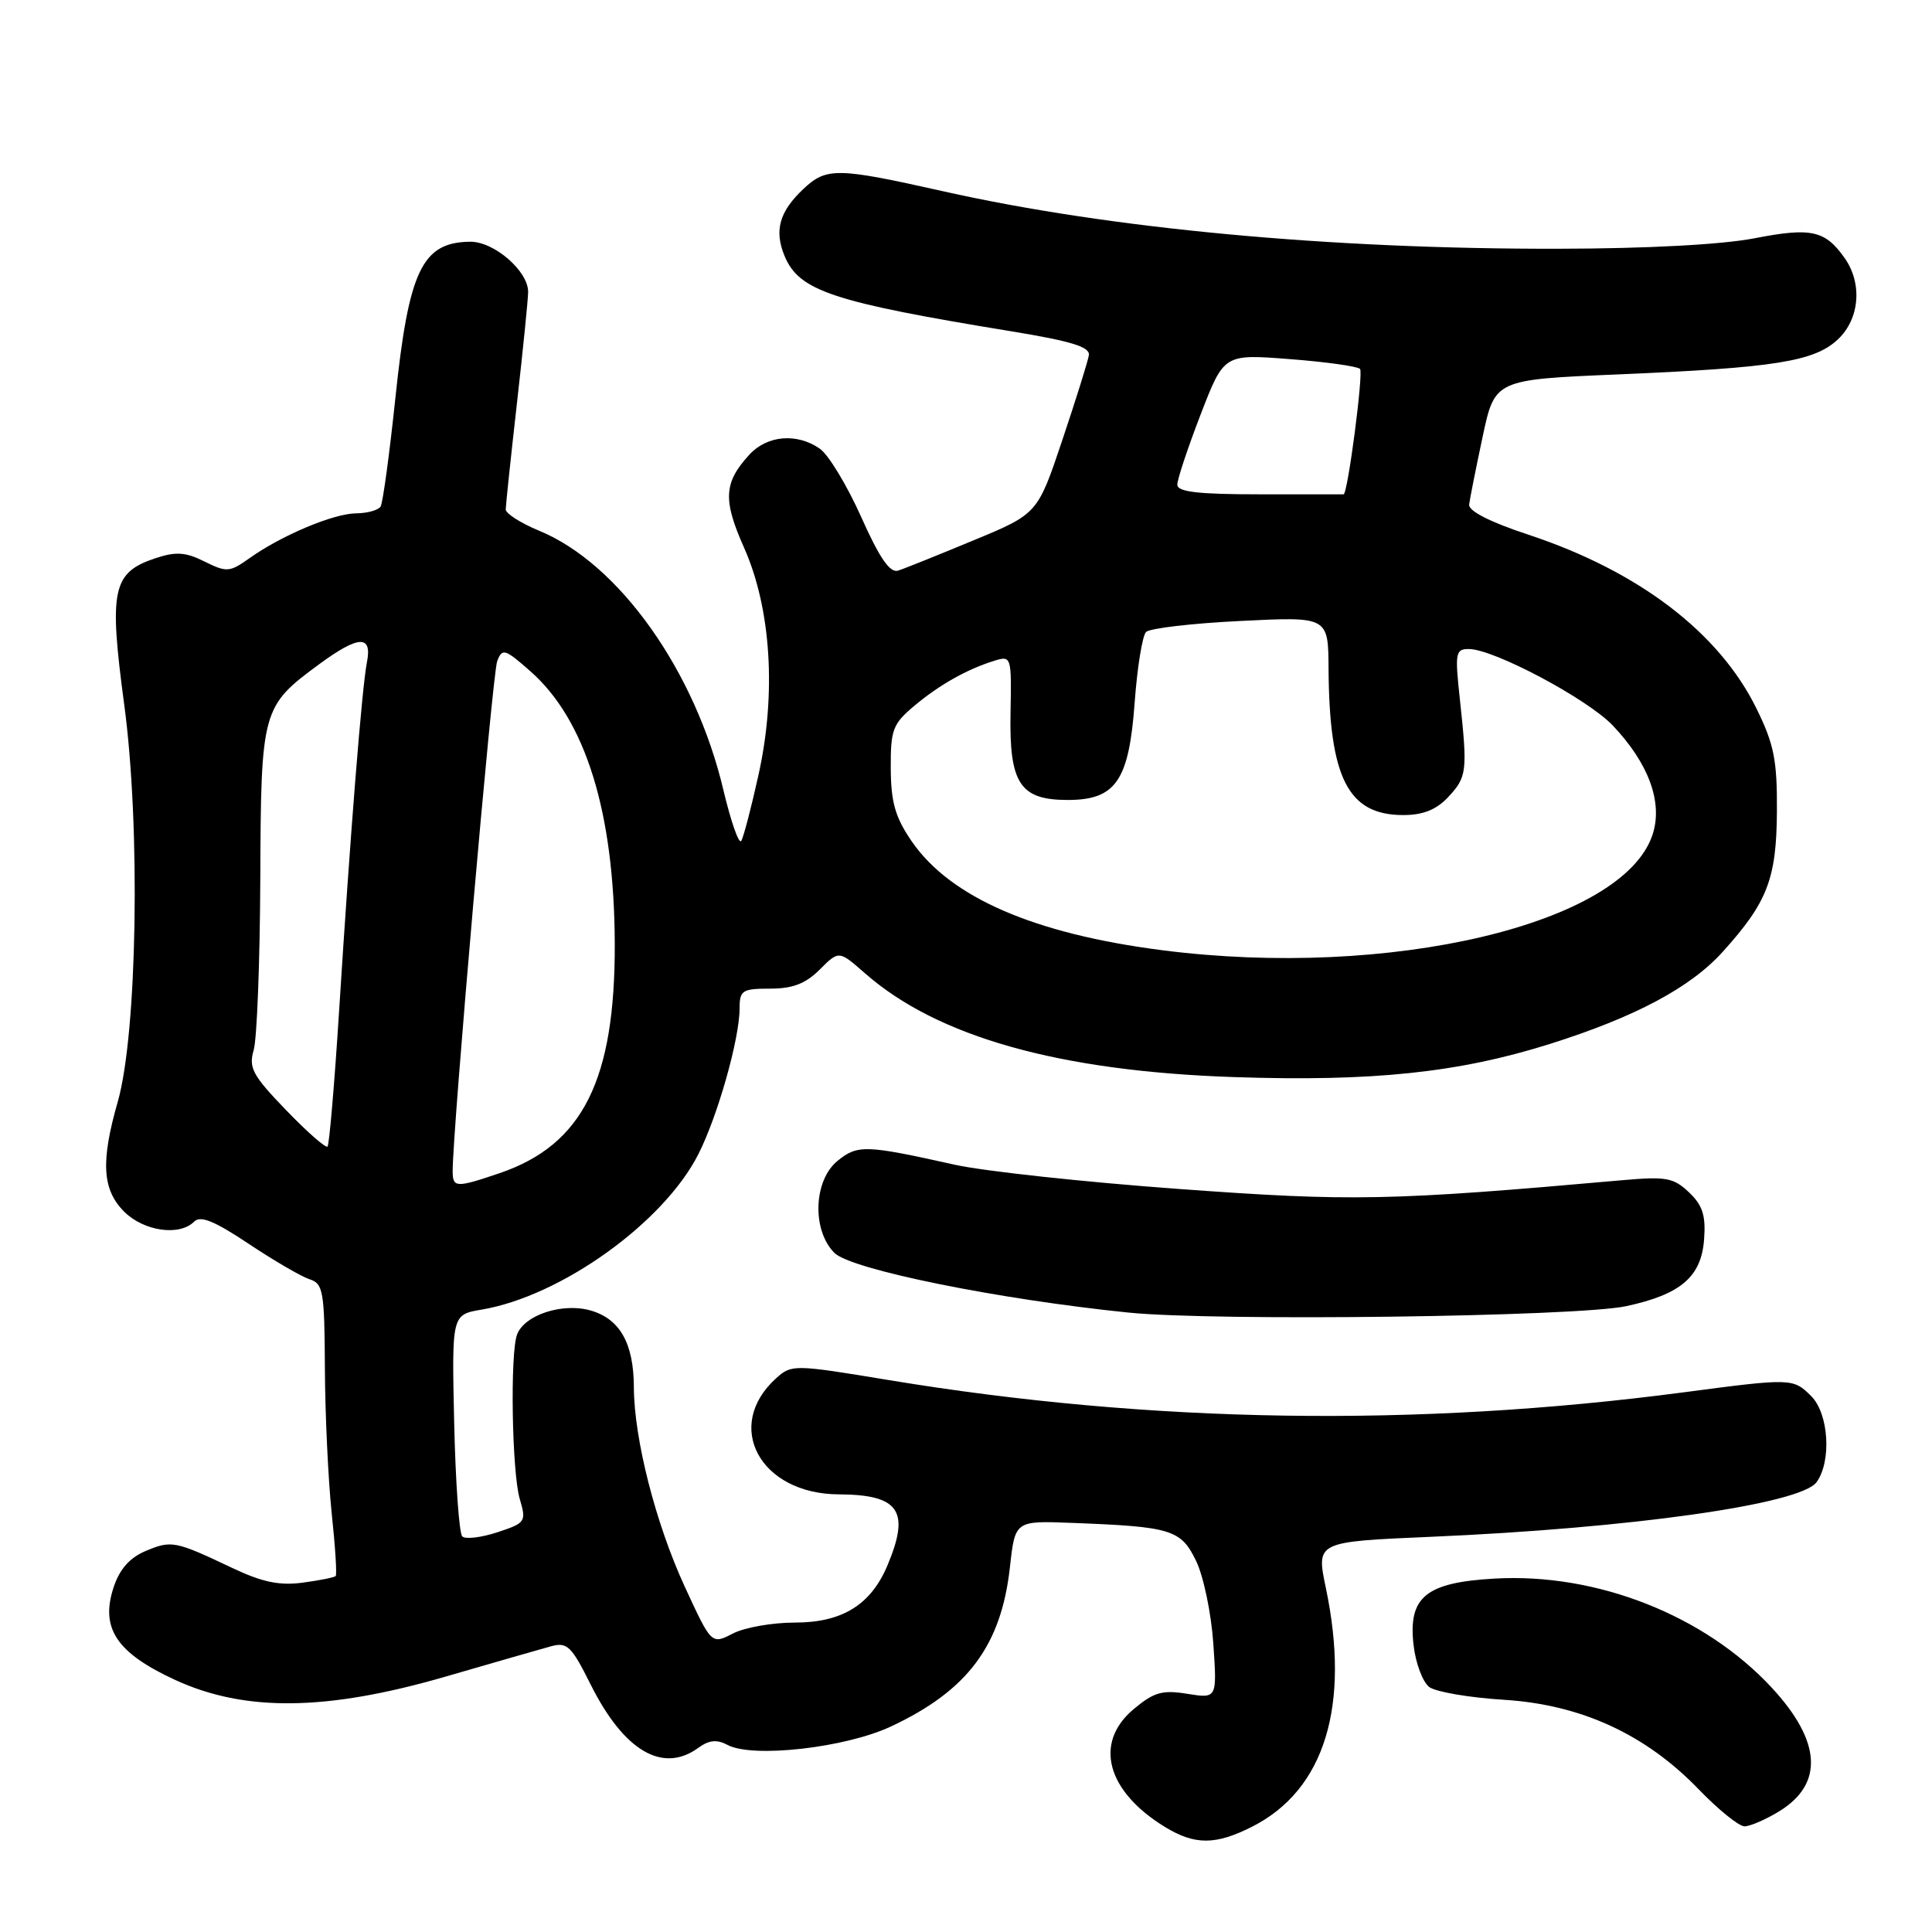<?xml version="1.0" encoding="UTF-8" standalone="no"?>
<!DOCTYPE svg PUBLIC "-//W3C//DTD SVG 1.1//EN" "http://www.w3.org/Graphics/SVG/1.1/DTD/svg11.dtd" >
<svg xmlns="http://www.w3.org/2000/svg" xmlns:xlink="http://www.w3.org/1999/xlink" version="1.1" viewBox="0 0 256 256">
 <g >
 <path fill="currentColor"
d=" M 165.98 242.01 C 175.53 237.14 178.95 226.00 175.68 210.40 C 174.40 204.29 174.40 204.29 189.49 203.64 C 216.09 202.50 238.56 199.32 240.70 196.40 C 242.71 193.64 242.33 187.33 240.00 185.00 C 237.61 182.61 237.40 182.60 223.17 184.48 C 187.74 189.15 152.49 188.61 117.72 182.86 C 105.21 180.79 104.89 180.78 102.85 182.62 C 95.83 188.95 100.70 197.97 111.15 198.01 C 119.14 198.05 120.62 200.19 117.62 207.36 C 115.42 212.64 111.61 215.00 105.32 215.00 C 102.34 215.00 98.63 215.65 97.09 216.46 C 94.27 217.91 94.27 217.91 90.72 210.21 C 86.87 201.85 84.01 190.64 83.99 183.80 C 83.97 178.00 82.14 174.76 78.27 173.65 C 74.56 172.58 69.51 174.22 68.52 176.82 C 67.57 179.28 67.83 195.07 68.87 198.62 C 69.76 201.64 69.65 201.80 65.89 203.04 C 63.74 203.74 61.65 203.99 61.25 203.58 C 60.84 203.17 60.36 196.40 60.18 188.52 C 59.86 174.20 59.86 174.20 63.82 173.53 C 74.35 171.75 87.93 162.01 92.53 152.95 C 95.11 147.86 98.00 137.63 98.00 133.61 C 98.00 131.23 98.35 131.00 102.05 131.00 C 105.04 131.00 106.75 130.34 108.62 128.47 C 111.16 125.93 111.16 125.93 114.62 128.97 C 124.22 137.40 140.36 141.94 163.50 142.72 C 181.85 143.34 193.28 142.14 205.36 138.33 C 216.65 134.77 223.98 130.87 228.25 126.14 C 234.19 119.57 235.40 116.45 235.45 107.50 C 235.49 100.73 235.08 98.64 232.74 93.88 C 227.79 83.81 217.13 75.68 202.52 70.85 C 197.45 69.18 194.56 67.71 194.67 66.85 C 194.76 66.11 195.56 62.08 196.45 57.90 C 198.07 50.30 198.07 50.30 214.41 49.61 C 235.22 48.73 240.41 47.90 243.53 44.97 C 246.41 42.27 246.80 37.59 244.45 34.23 C 241.85 30.52 240.01 30.11 232.50 31.57 C 228.17 32.41 218.26 32.94 206.50 32.96 C 176.15 33.02 147.06 30.30 125.00 25.35 C 110.91 22.19 109.52 22.16 106.46 25.03 C 103.27 28.04 102.56 30.54 103.96 33.92 C 105.88 38.55 110.31 40.02 134.00 43.90 C 141.94 45.20 144.45 45.97 144.28 47.06 C 144.16 47.85 142.58 52.90 140.77 58.29 C 137.49 68.08 137.49 68.08 128.99 71.60 C 124.32 73.54 119.83 75.35 119.00 75.61 C 117.92 75.95 116.54 73.94 114.11 68.50 C 112.25 64.33 109.78 60.26 108.64 59.46 C 105.61 57.34 101.65 57.67 99.29 60.25 C 95.89 63.96 95.77 66.23 98.60 72.59 C 102.17 80.62 102.89 91.87 100.52 102.61 C 99.56 106.95 98.53 110.92 98.22 111.42 C 97.92 111.93 96.86 108.91 95.86 104.71 C 92.14 88.92 82.03 74.68 71.45 70.33 C 69.01 69.32 67.01 68.05 67.01 67.50 C 67.02 66.95 67.68 60.65 68.49 53.50 C 69.30 46.35 69.97 39.69 69.98 38.70 C 70.01 35.93 65.48 32.00 62.30 32.03 C 55.93 32.10 54.16 35.81 52.39 52.74 C 51.61 60.16 50.73 66.64 50.43 67.12 C 50.13 67.60 48.67 68.01 47.19 68.02 C 44.18 68.05 37.30 70.94 33.05 73.97 C 30.43 75.83 30.03 75.86 27.11 74.41 C 24.61 73.16 23.32 73.07 20.65 73.95 C 14.89 75.85 14.41 78.08 16.46 93.37 C 18.64 109.55 18.19 136.97 15.60 146.00 C 13.33 153.93 13.54 157.63 16.45 160.55 C 19.06 163.15 23.77 163.83 25.73 161.87 C 26.57 161.03 28.42 161.79 32.95 164.81 C 36.31 167.05 39.94 169.16 41.02 169.51 C 42.83 170.08 43.00 171.09 43.05 181.32 C 43.08 187.47 43.49 196.10 43.95 200.50 C 44.42 204.90 44.66 208.65 44.48 208.83 C 44.31 209.02 42.34 209.41 40.11 209.71 C 37.04 210.12 34.76 209.65 30.77 207.76 C 23.21 204.17 22.72 204.08 19.31 205.51 C 17.18 206.41 15.85 207.91 15.05 210.34 C 13.27 215.75 15.44 219.01 23.19 222.59 C 32.44 226.86 43.26 226.73 59.00 222.17 C 65.33 220.33 71.60 218.53 72.95 218.16 C 75.16 217.55 75.69 218.06 78.27 223.22 C 82.67 232.02 87.82 235.04 92.54 231.59 C 93.96 230.56 94.99 230.46 96.40 231.21 C 99.71 232.99 112.02 231.60 118.05 228.77 C 128.22 224.01 132.67 218.05 133.82 207.66 C 134.50 201.50 134.50 201.50 142.00 201.79 C 155.22 202.29 156.47 202.67 158.48 206.81 C 159.47 208.84 160.50 213.78 160.77 217.78 C 161.27 225.07 161.27 225.07 157.33 224.44 C 153.99 223.90 152.90 224.22 150.19 226.49 C 144.90 230.95 146.63 237.37 154.41 242.11 C 158.36 244.51 161.12 244.49 165.98 242.01 Z  M 235.72 240.03 C 241.69 236.39 241.35 230.73 234.76 223.62 C 225.87 214.03 211.58 208.40 198.06 209.17 C 188.94 209.68 186.58 211.60 187.30 217.94 C 187.57 220.38 188.52 222.90 189.40 223.55 C 190.28 224.19 194.72 224.95 199.28 225.23 C 209.52 225.87 218.07 229.81 225.11 237.12 C 227.70 239.80 230.42 242.00 231.16 242.00 C 231.90 241.99 233.95 241.11 235.72 240.03 Z  M 215.50 173.07 C 222.72 171.51 225.43 169.18 225.80 164.24 C 226.04 161.05 225.61 159.71 223.80 157.99 C 221.76 156.05 220.76 155.87 215.00 156.38 C 184.11 159.12 179.16 159.22 156.29 157.55 C 143.75 156.64 130.35 155.19 126.50 154.33 C 114.70 151.70 113.64 151.66 110.99 153.81 C 107.79 156.40 107.56 163.01 110.57 166.02 C 112.76 168.21 132.19 172.16 149.50 173.92 C 161.06 175.10 208.96 174.48 215.50 173.07 Z  M 59.98 155.25 C 59.93 150.34 65.25 89.23 65.88 87.61 C 66.55 85.86 66.89 85.96 70.26 88.93 C 77.59 95.36 81.39 107.62 81.46 125.00 C 81.52 143.09 77.22 151.69 66.23 155.44 C 60.46 157.40 60.00 157.39 59.98 155.25 Z  M 37.90 147.09 C 33.47 142.50 32.93 141.49 33.61 139.16 C 34.05 137.70 34.44 127.50 34.49 116.50 C 34.58 94.01 34.69 93.61 42.31 88.00 C 47.53 84.17 49.34 84.09 48.62 87.75 C 47.96 91.09 46.42 110.41 44.93 134.00 C 44.32 143.62 43.63 151.69 43.40 151.93 C 43.17 152.16 40.69 149.99 37.90 147.09 Z  M 154.00 125.91 C 137.01 123.73 125.94 118.92 120.82 111.50 C 118.63 108.31 118.06 106.35 118.03 101.84 C 118.00 96.71 118.29 95.93 121.12 93.55 C 124.47 90.74 128.12 88.68 131.77 87.55 C 134.01 86.86 134.04 86.98 133.90 94.46 C 133.72 103.82 135.15 106.00 141.48 106.00 C 147.85 106.00 149.60 103.45 150.35 93.07 C 150.69 88.43 151.37 84.23 151.86 83.74 C 152.35 83.25 157.98 82.59 164.38 82.28 C 176.00 81.70 176.00 81.70 176.04 88.60 C 176.14 103.13 178.62 108.00 185.94 108.00 C 188.55 108.00 190.31 107.30 191.88 105.63 C 194.38 102.96 194.47 102.21 193.45 92.75 C 192.77 86.50 192.85 86.00 194.63 86.00 C 197.93 86.00 210.34 92.60 213.70 96.13 C 218.48 101.17 220.37 106.35 218.97 110.60 C 215.05 122.48 184.10 129.77 154.00 125.91 Z  M 156.00 64.22 C 156.00 63.51 157.39 59.33 159.09 54.92 C 162.18 46.91 162.18 46.91 170.84 47.58 C 175.60 47.94 179.82 48.53 180.21 48.88 C 180.69 49.32 178.58 65.50 178.03 65.50 C 178.02 65.50 173.05 65.50 167.00 65.50 C 158.72 65.50 156.00 65.18 156.00 64.22 Z "/>
</g>
</svg>
